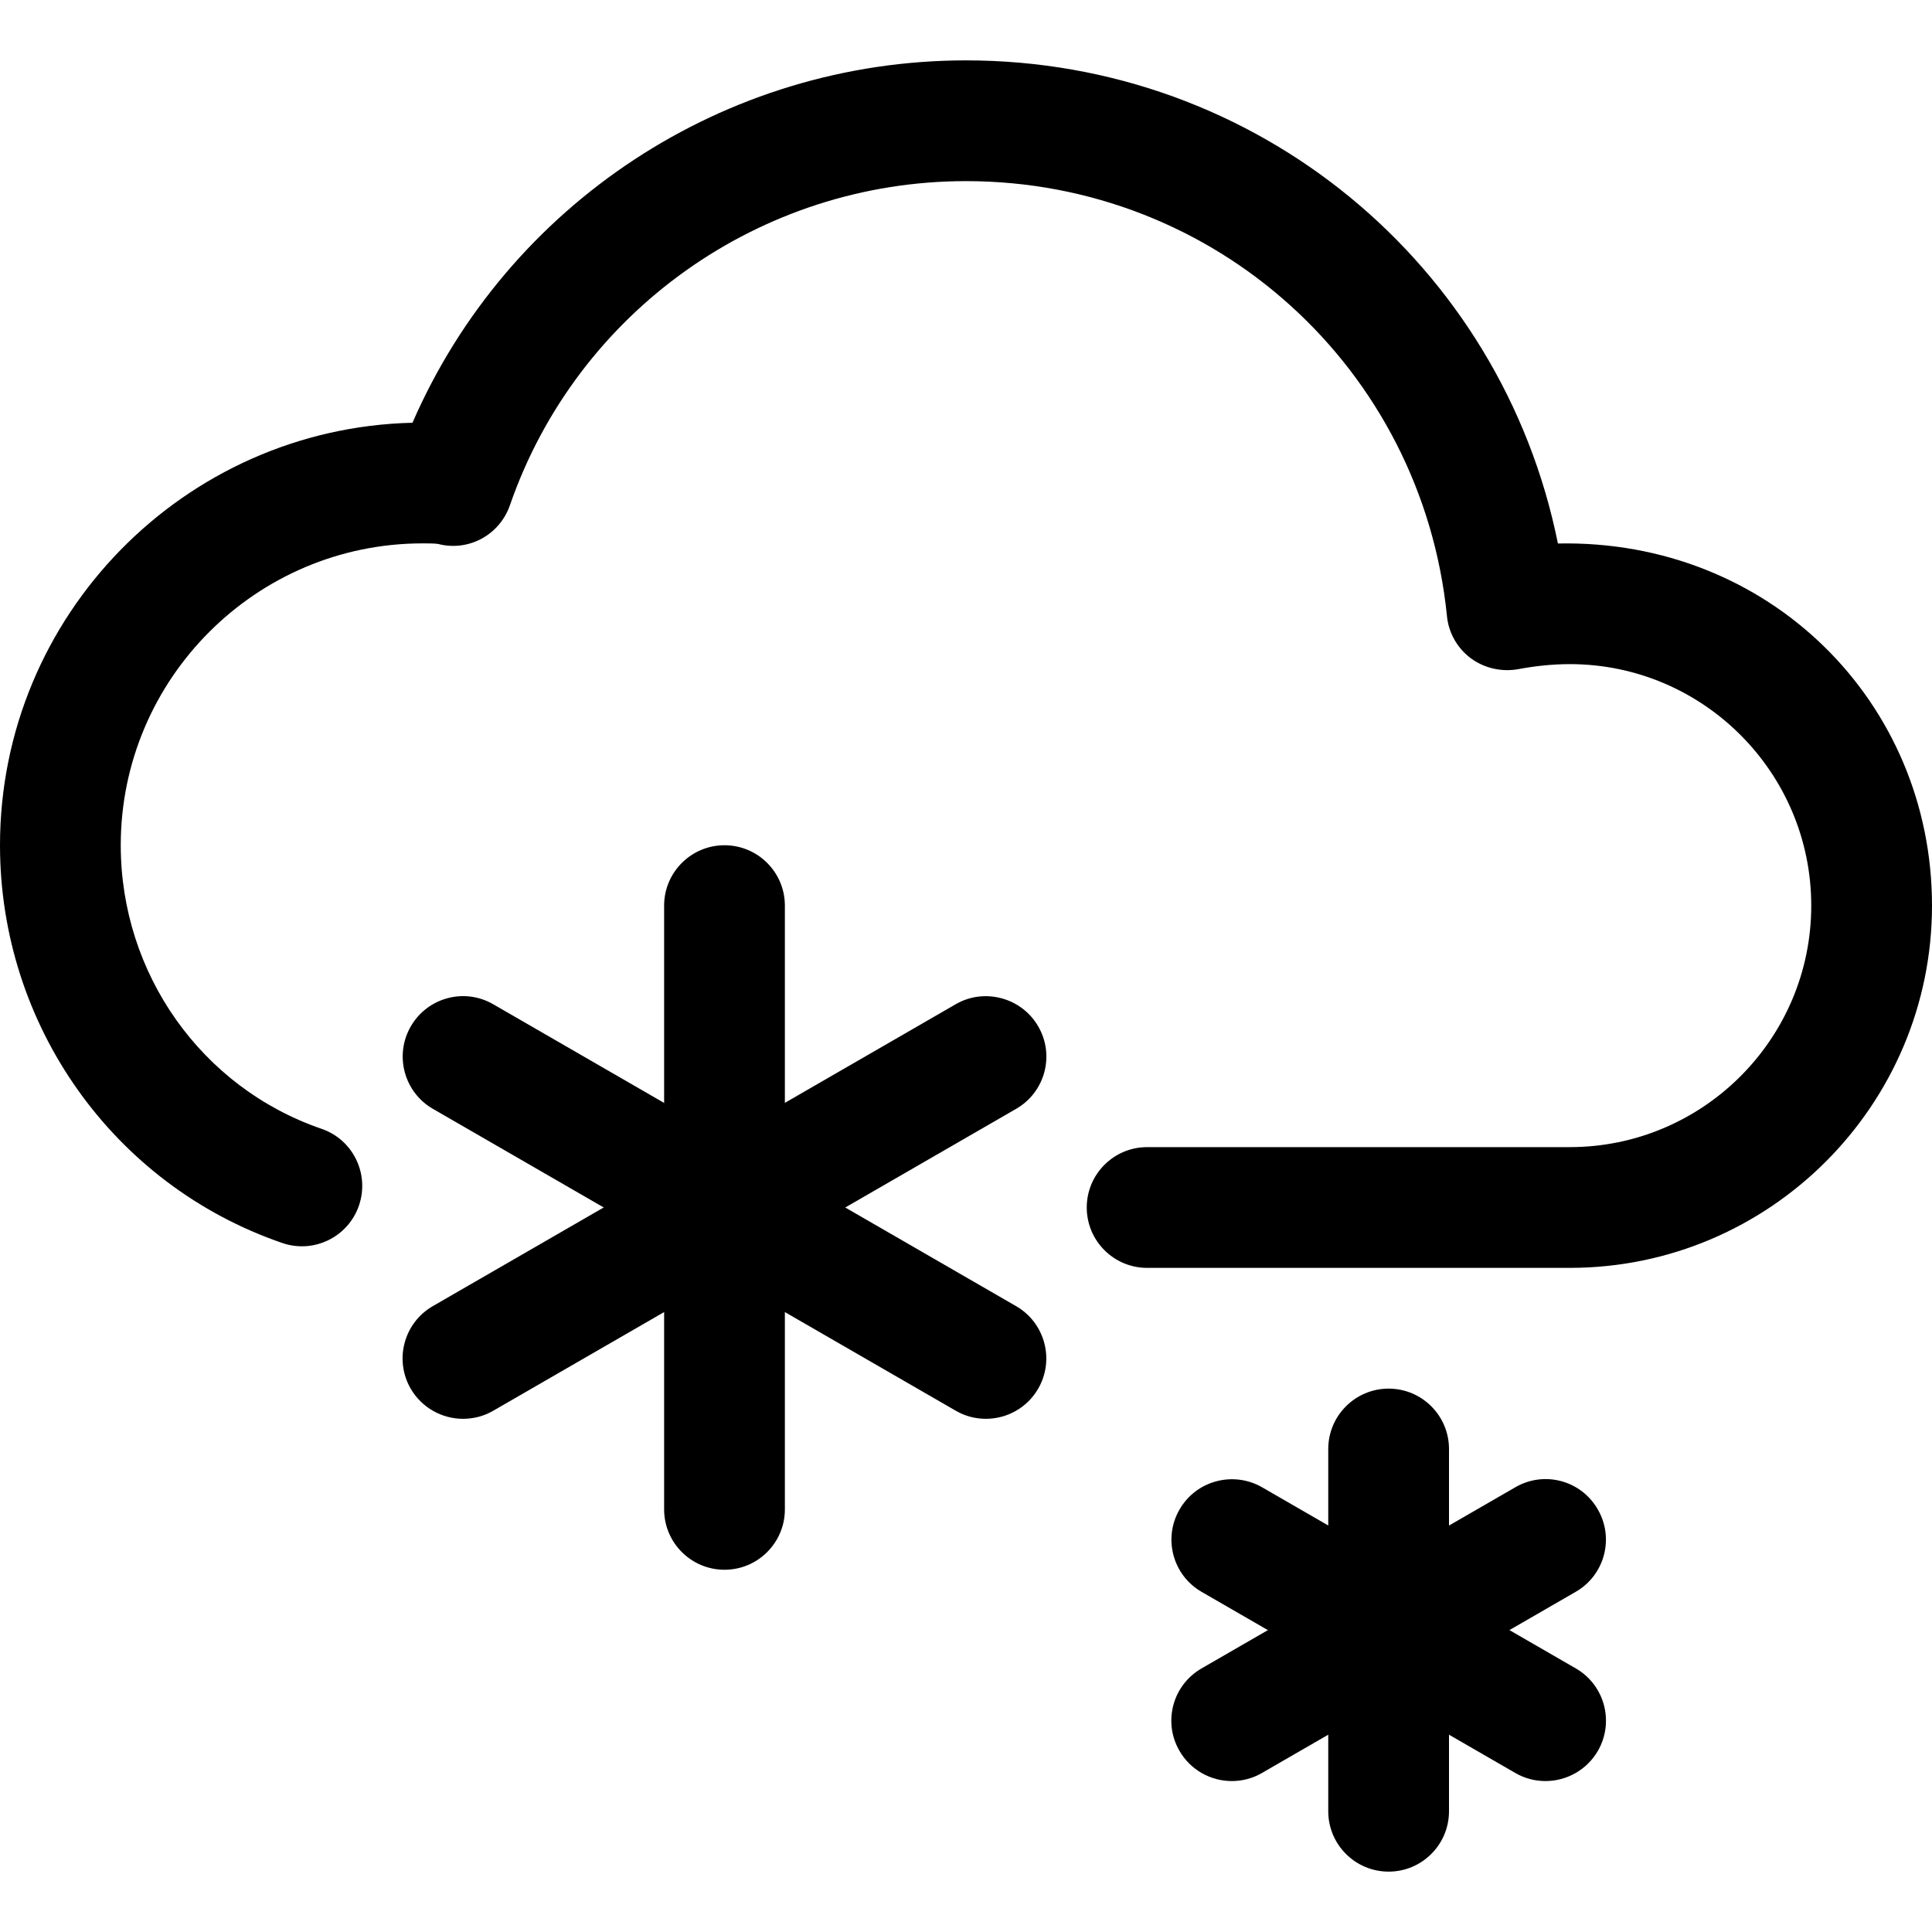 <?xml version="1.0" encoding="iso-8859-1"?>
<!-- Generator: Adobe Illustrator 19.0.0, SVG Export Plug-In . SVG Version: 6.00 Build 0)  -->
<svg version="1.1" id="Capa_1" xmlns="http://www.w3.org/2000/svg" xmlns:xlink="http://www.w3.org/1999/xlink" x="0px" y="0px"
	 viewBox="0 0 512 512" style="enable-background:new 0 0 512 512;" xml:space="preserve">
<g>
	<g>
		<path d="M412.864,144.032C397.952,70.016,333.088,16,256,16c-64.032,0-121.504,38.112-146.688,96.032
			C48.8,113.472,0,163.136,0,224c0,47.712,30.048,90.048,74.816,105.408c8.352,2.88,17.472-1.6,20.32-9.952
			c2.848-8.384-1.6-17.472-9.952-20.32C53.376,288.224,32,258.016,32,224c0-44.096,35.904-80,80-80c1.28,0,3.392,0,4.128,0.16
			c8.096,2.08,16.288-2.432,19.008-10.272C152.928,82.528,201.504,48,256,48c66.016,0,120.8,49.536,127.456,115.232
			c0.416,4.448,2.72,8.512,6.304,11.2c3.584,2.656,8.16,3.68,12.544,2.912c4.192-0.8,8.992-1.344,13.696-1.344
			c35.296,0,64,28.704,64,64c0,35.296-28.704,64-64,64H304c-8.832,0-16,7.168-16,16c0,8.832,7.168,16,16,16h112
			c52.928,0,96-43.072,96-96C512,186.016,468.8,142.88,412.864,144.032z"/>
	</g>
</g>
<g>
	<g>
		<path d="M192,224c-8.832,0-16,7.168-16,16v160c0,8.832,7.168,16,16,16c8.832,0,16-7.168,16-16V240
			C208,231.168,200.832,224,192,224z"/>
	</g>
</g>
<g>
	<g>
		<path d="M269.28,346.144l-138.56-80c-7.648-4.448-17.44-1.792-21.856,5.856s-1.792,17.44,5.856,21.856l138.56,80
			c2.528,1.472,5.28,2.144,8,2.144c5.504,0,10.912-2.88,13.856-8C279.552,360.352,276.928,350.56,269.28,346.144z"/>
	</g>
</g>
<g>
	<g>
		<path d="M275.136,272c-4.416-7.648-14.304-10.272-21.888-5.856l-138.56,80c-7.648,4.416-10.272,14.208-5.856,21.856
			c2.976,5.12,8.352,8,13.888,8c2.72,0,5.472-0.672,8-2.144l138.56-80C276.96,289.44,279.584,279.648,275.136,272z"/>
	</g>
</g>
<g>
	<g>
		<path d="M368,368c-8.832,0-16,7.168-16,16v96c0,8.832,7.168,16,16,16c8.832,0,16-7.168,16-16v-96C384,375.168,376.832,368,368,368
			z"/>
	</g>
</g>
<g>
	<g>
		<path d="M417.6,442.144l-83.136-48c-7.648-4.384-17.44-1.792-21.856,5.856c-4.448,7.648-1.824,17.44,5.824,21.856l83.136,48
			c2.528,1.472,5.28,2.144,8,2.144c5.504,0,10.912-2.88,13.888-8C427.872,456.32,425.248,446.56,417.6,442.144z"/>
	</g>
</g>
<g>
	<g>
		<path d="M423.424,400c-4.416-7.712-14.208-10.304-21.856-5.856l-83.136,48c-7.68,4.416-10.304,14.208-5.856,21.856
			c2.944,5.12,8.352,8,13.856,8c2.72,0,5.472-0.672,8-2.144l83.136-48C425.248,417.44,427.872,407.648,423.424,400z"/>
	</g>
</g>
<g>
</g>
<g>
</g>
<g>
</g>
<g>
</g>
<g>
</g>
<g>
</g>
<g>
</g>
<g>
</g>
<g>
</g>
<g>
</g>
<g>
</g>
<g>
</g>
<g>
</g>
<g>
</g>
<g>
</g>
</svg>

